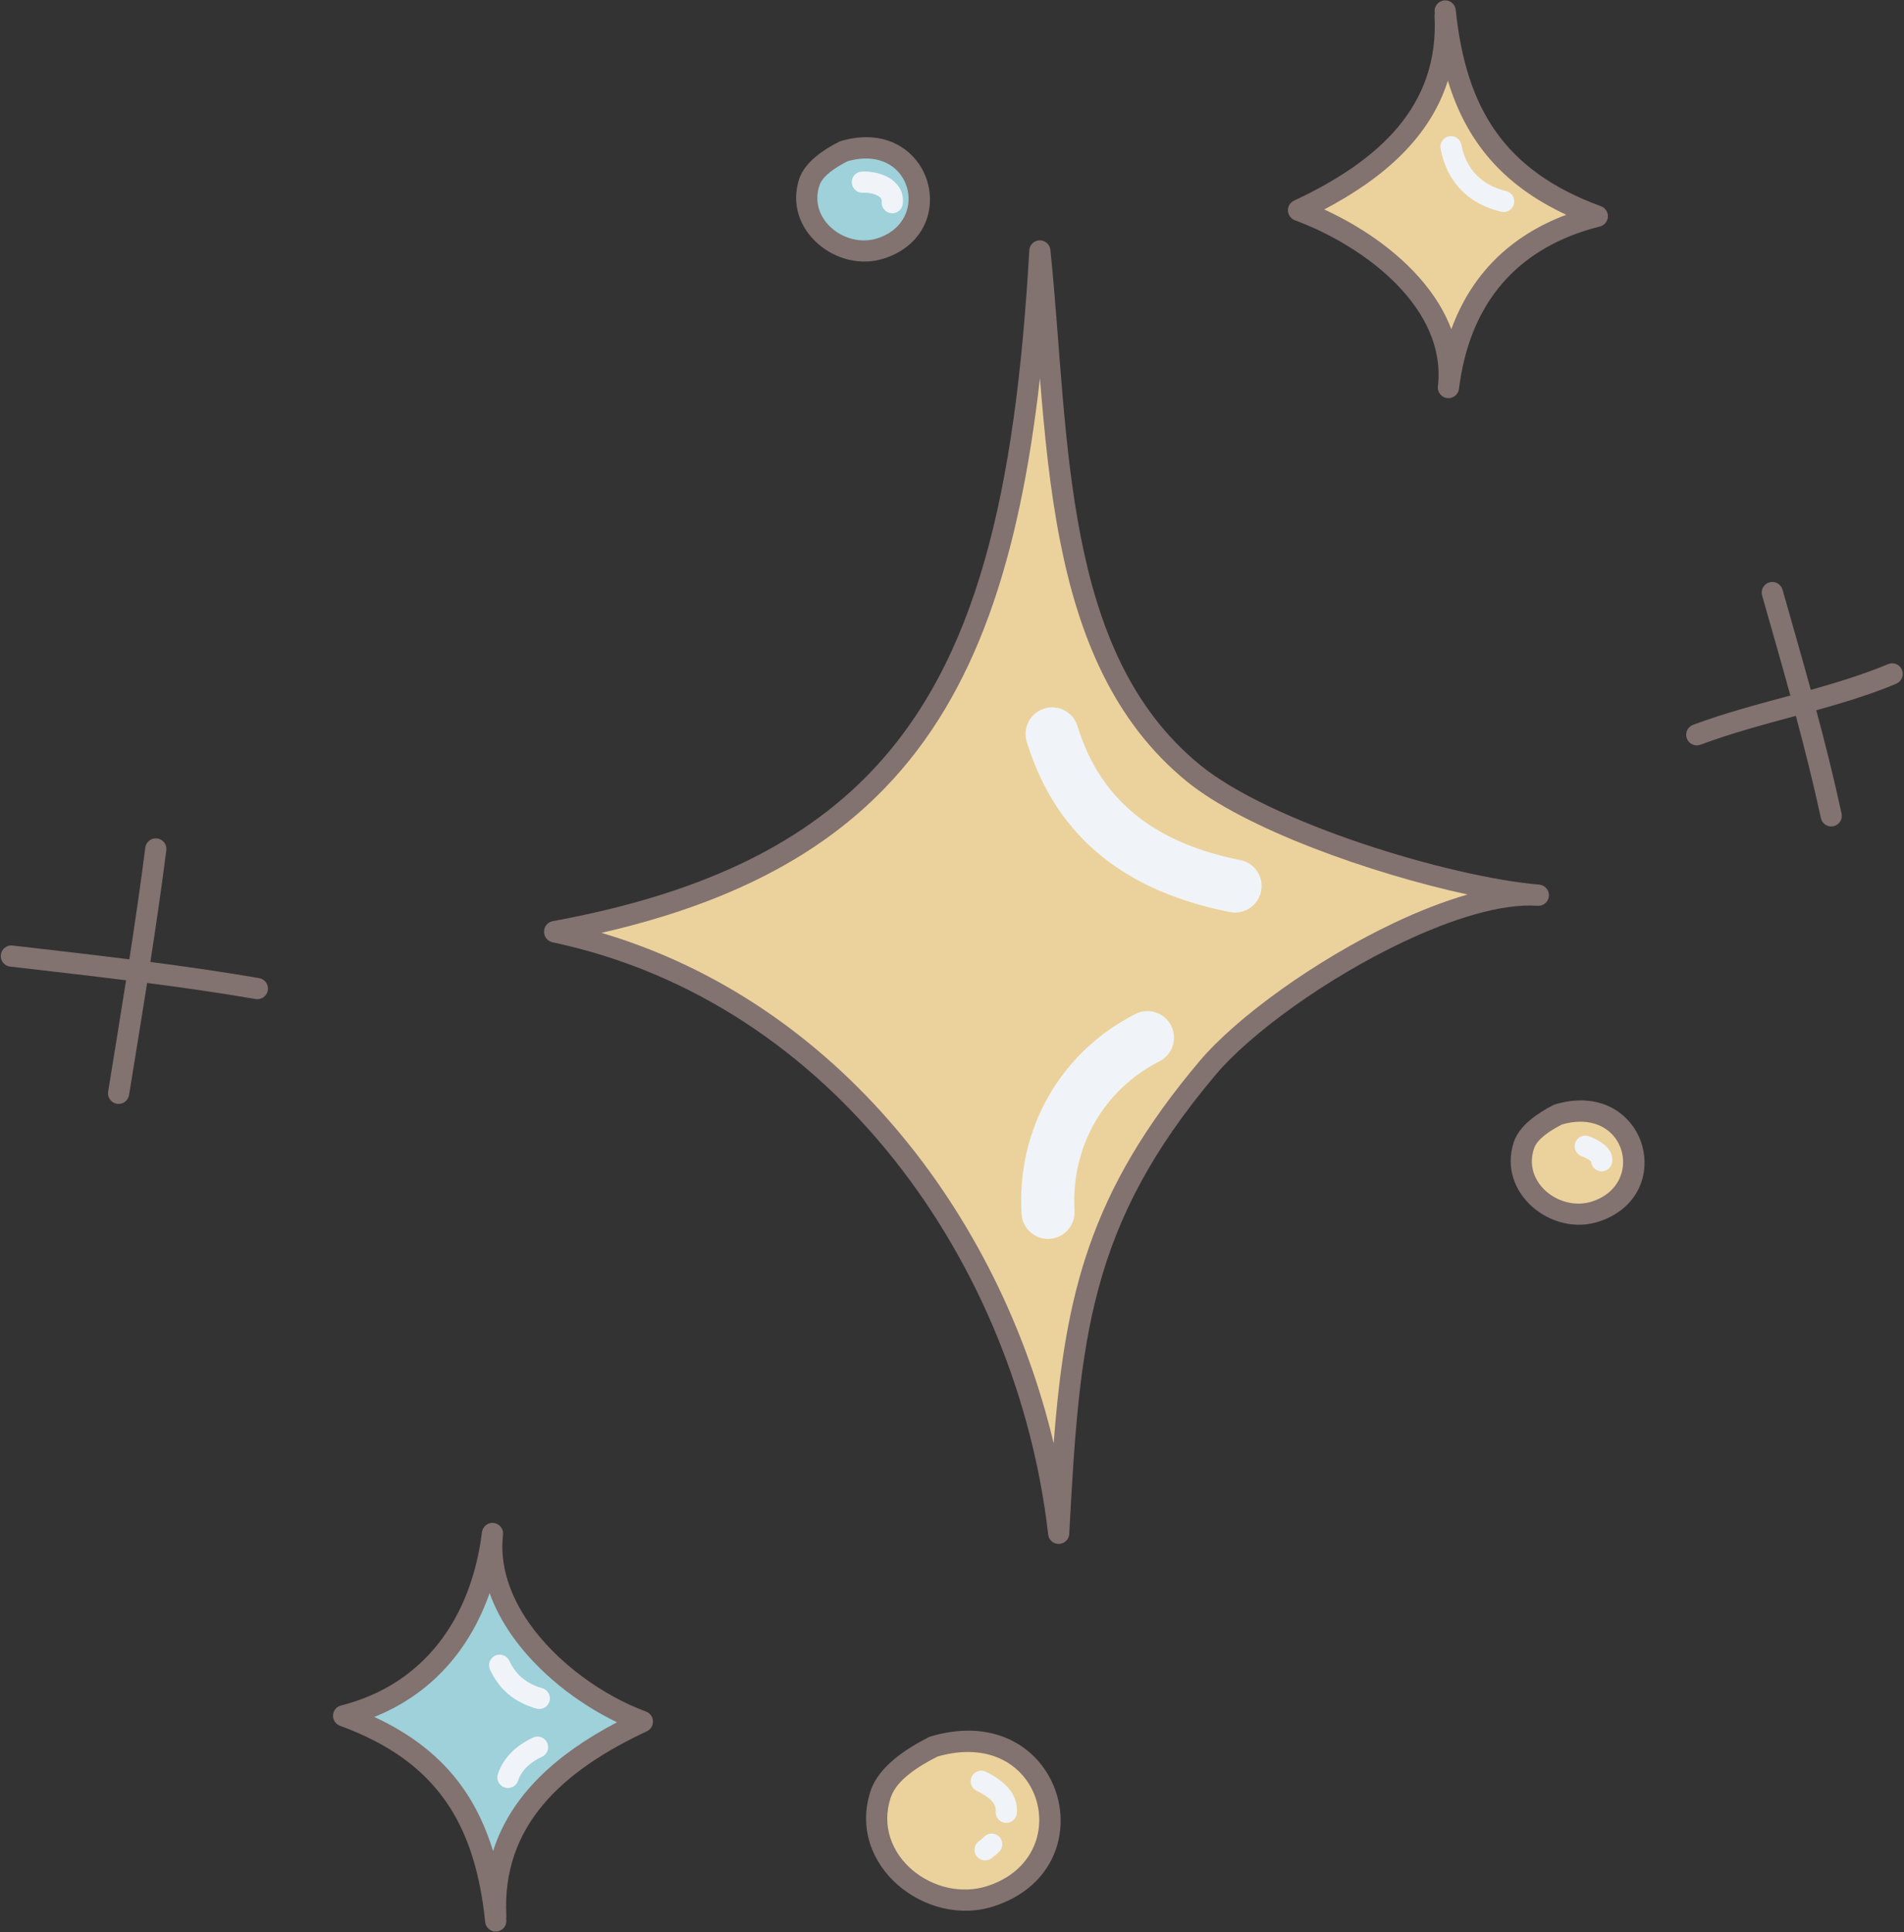 <svg xmlns="http://www.w3.org/2000/svg" xmlns:xlink="http://www.w3.org/1999/xlink" preserveAspectRatio="xMidYMid meet" version="1.0" viewBox="-0.2 -0.1 495.1 502.3" zoomAndPan="magnify" style="fill: rgb(0, 0, 0);" original_string_length="8759"><rect x="-0.2" y="-0.1" width="495.1" height="502.3" fill="#333333" stroke="none"/><g id="__id11_sjrfiqy6wc"><path d="M69.44,257.35c-0.26,1.5-1.68,2.51-3.19,2.25c-9.33-1.6-18.75-2.96-28.19-4.18 c-1.53,9.72-3.13,19.42-4.7,29.13c-0.24,1.51-1.66,2.53-3.16,2.29c-1.5-0.25-2.53-1.66-2.28-3.16c1.56-9.65,3.14-19.29,4.66-28.95 c-10.06-1.26-20.14-2.4-30.15-3.56c-1.51-0.17-2.59-1.55-2.42-3.06c0.18-1.51,1.55-2.59,3.06-2.42c10.07,1.17,20.22,2.32,30.36,3.59 c1.5-9.66,2.91-19.33,4.15-29.04c0.2-1.51,1.58-2.58,3.09-2.38c1.51,0.19,2.58,1.57,2.38,3.08c-1.24,9.7-2.65,19.37-4.15,29.03 c9.48,1.23,18.93,2.59,28.27,4.19C68.69,254.42,69.7,255.85,69.44,257.35z M229.83,67.05c12.57-4.19,14.41-16.9,8.74-24.8 c-3.71-5.17-10.69-8.47-20.2-5.66c-0.17,0.05-0.33,0.12-0.48,0.2c-3.87,1.99-8.82,5.19-10.28,9.65 C203.26,59.7,217.53,71.15,229.83,67.05z M334.97,55.74l0.21,0.37l0.25,0.32l0.36,0.33l0.34,0.22l0.25,0.12l0.13,0.06 c9.28,3.44,19.27,9.24,26.63,16.83c7.06,7.28,11.71,16.22,10.56,26.34l-0.02,0.42l0.04,0.41l0.11,0.39l0.16,0.36l0.27,0.42 l0.29,0.32l0.39,0.31l0.38,0.21l0.38,0.13l0.42,0.08l0.42,0.02l0.41-0.04l0.39-0.11l0.37-0.16l0.42-0.27l0.32-0.29l0.31-0.39 l0.21-0.38l0.13-0.38l0.08-0.39c2.77-22.21,14.99-36.75,36.65-42.22l0.12-0.03c0.3-0.09,0.57-0.23,0.82-0.4l0.35-0.3l0.09-0.11 c0.2-0.22,0.36-0.48,0.49-0.77l0.09-0.26l0.09-0.4l0.03-0.41l-0.03-0.4l-0.06-0.28l-0.03-0.12c-0.09-0.3-0.23-0.57-0.41-0.82 l-0.3-0.35l-0.1-0.09c-0.22-0.2-0.49-0.36-0.78-0.49l-0.11-0.04C390.91,44.3,380.98,28,378.34,2.47c-0.16-1.52-1.51-2.62-3.03-2.46 c-1.51,0.16-2.62,1.51-2.46,3.02l0.04,0.38c-0.05,0.22-0.07,0.46-0.06,0.7c1.19,23.35-14.48,37.64-36.55,47.95l-0.37,0.21 l-0.32,0.25l-0.33,0.36l-0.23,0.35l-0.12,0.25l-0.05,0.13c-0.11,0.3-0.17,0.61-0.17,0.91l0.02,0.33 C334.75,55.15,334.83,55.45,334.97,55.74z M169.35,446.26l-0.21-0.37l-0.26-0.32l-0.35-0.33l-0.35-0.22l-0.25-0.12l-0.13-0.06 c-11.09-4.11-23.19-12.58-30.58-23.25c-4.74-6.86-7.54-14.64-6.62-22.75l0.01-0.42l-0.04-0.41l-0.11-0.39l-0.16-0.36l-0.27-0.42 l-0.28-0.31l-0.4-0.31l-0.38-0.21l-0.38-0.13l-0.41-0.08l-0.27-0.02l-0.43,0.02l-0.4,0.09l-0.37,0.14l-0.35,0.2l-0.4,0.31 l-0.28,0.32l-0.27,0.42l-0.17,0.41l-0.1,0.4l-0.02,0.11c-2.77,22.25-14.94,39.56-36.65,45.05l-0.12,0.03 c-0.3,0.09-0.58,0.23-0.82,0.4l-0.35,0.3l-0.09,0.11c-0.2,0.22-0.37,0.48-0.49,0.77l-0.09,0.26l-0.09,0.4l-0.03,0.41l0.03,0.4 l0.06,0.28l0.03,0.12c0.09,0.3,0.22,0.57,0.4,0.82l0.3,0.35l0.1,0.09c0.22,0.2,0.49,0.36,0.78,0.49l0.11,0.04 c25.18,9.19,35.12,25.49,37.76,51.02c0.16,1.52,1.52,2.62,3.03,2.46c1.52-0.16,2.62-1.51,2.46-3.02l-0.04-0.38 c0.04-0.22,0.06-0.46,0.05-0.7c-1.19-23.35,14.48-37.64,36.55-47.95l0.37-0.21l0.32-0.25l0.32-0.36l0.23-0.35l0.12-0.25l0.05-0.13 c0.11-0.3,0.17-0.61,0.17-0.91l-0.01-0.33C169.56,446.85,169.48,446.55,169.35,446.26z M404.18,286.98 c-0.17,0.05-0.33,0.11-0.48,0.19c-3.87,1.99-8.82,5.2-10.28,9.66c-4.35,13.25,9.92,24.71,22.22,20.6 c12.57-4.19,14.41-16.9,8.74-24.8C420.66,287.47,413.69,284.17,404.18,286.98z M494.37,174.02c-0.59-1.41-2.2-2.07-3.6-1.48 c-6.5,2.71-13.26,4.77-20.1,6.69c-2.39-8.7-4.89-17.36-7.36-26.05c-0.42-1.47-1.95-2.31-3.41-1.9c-1.47,0.42-2.31,1.95-1.9,3.41 c2.47,8.68,4.96,17.33,7.35,26.01c-8.52,2.31-17.07,4.55-25.3,7.62c-1.43,0.53-2.15,2.12-1.62,3.55c0.54,1.43,2.13,2.15,3.55,1.62 c8.07-3.01,16.45-5.24,24.8-7.5c2.36,8.8,4.58,17.64,6.51,26.58c0.32,1.49,1.79,2.44,3.27,2.11c1.49-0.32,2.44-1.79,2.11-3.27 c-1.95-9.04-4.19-17.97-6.58-26.87c7.07-1.97,14.07-4.09,20.78-6.89C494.3,177.04,494.96,175.43,494.37,174.02z M399.64,235.36 l0.42-0.01l0.49-0.08l0.43-0.16l0.41-0.24l0.35-0.28l0.31-0.36l0.23-0.39l0.18-0.45l0.08-0.41l0.03-0.42l-0.04-0.41l-0.11-0.45 l-0.2-0.44l-0.25-0.37l-0.33-0.35l-0.36-0.27l-0.43-0.22l-0.39-0.12l-0.41-0.07c-23.5-2.01-69.75-16.08-88.15-31.07 c-18.09-14.74-26.49-35.97-31.07-59.39c-4.7-23.98-5.38-50.26-7.89-74.51l-0.07-0.41l-0.14-0.42l-0.18-0.36l-0.23-0.32l-0.34-0.34 l-0.36-0.26l-0.37-0.19l-0.36-0.12l-0.27-0.06l-0.4-0.03l-0.3,0.02l-0.41,0.07l-0.39,0.13l-0.36,0.18l-0.32,0.23l-0.35,0.34 l-0.26,0.36l-0.18,0.38l-0.12,0.36l-0.05,0.27l-0.03,0.28c-3.61,62.7-13.52,106.82-41.42,135.79 c-18.51,19.21-44.92,31.67-82.5,38.57c-1.34,0.25-2.28,1.43-2.26,2.74c-0.02,1.3,0.88,2.47,2.19,2.75 c73.22,15.48,120.91,84.09,128.9,153.97l0.08,0.41l0.13,0.39l0.19,0.36l0.28,0.37l0.33,0.31l0.39,0.26l0.42,0.18l0.39,0.11 l0.41,0.04l0.42-0.02l0.41-0.08l0.38-0.13l0.36-0.19l0.37-0.28l0.32-0.33l0.26-0.39l0.19-0.42l0.11-0.38l0.04-0.41 c2.71-50.67,5.01-80.15,38.05-119.3c9.29-11.02,29.11-25.22,48.69-34.5C377.42,238.75,390.12,234.73,399.64,235.36z M241.73,451.31 c-0.17,0.05-0.33,0.12-0.48,0.2c-5.65,2.9-12.96,7.49-15.09,14.01c-6.31,19.25,14.46,35.81,32.32,29.85 c18.2-6.07,20.93-24.45,12.71-35.9C265.8,451.92,255.59,447.21,241.73,451.31z" style="fill: rgb(130, 114, 112);"/></g><g id="__id12_sjrfiqy6wc"><path clip-rule="evenodd" d="M270.22,98.23c-5.37,47.24-16.72,82.01-40.21,106.4 c-17.22,17.88-40.98,30.24-73.82,37.77c61.21,18.09,103.38,72.86,117.6,132.72c2.96-38.69,9.32-65.47,37.91-99.35 c9.66-11.45,30.19-26.28,50.54-35.93c6.53-3.1,13.04-5.64,19.18-7.41c-25.16-5.44-57.99-17.15-72.98-29.36 c-19.1-15.56-28.16-37.88-33-62.61C272.76,126.86,271.37,112.52,270.22,98.23L270.22,98.23z M405.98,292.2 c6.5-1.84,11.36,0.1,13.91,3.65c3.76,5.23,2.33,13.57-6,16.35c-8.31,2.77-18.17-4.7-15.23-13.65c0.46-1.41,1.56-2.54,2.79-3.53 C402.88,293.88,404.53,292.95,405.98,292.2L405.98,292.2L405.98,292.2z" fill-rule="evenodd" style="fill: rgb(235, 210, 156);"/></g><g id="__id13_sjrfiqy6wc"><path clip-rule="evenodd" d="M243.55,456.53c10.84-3.13,18.93,0.23,23.17,6.14 c6.3,8.78,3.98,22.8-9.98,27.45c-13.87,4.63-30.24-7.96-25.34-22.9c0.8-2.43,2.66-4.43,4.79-6.13 C238.51,459.24,241.2,457.74,243.55,456.53L243.55,456.53L243.55,456.53z M376.29,20.89c-4.63,14.56-16.45,25.21-32.16,33.46 c10.31,4.72,20.68,11.96,27.43,21.02c2.36,3.16,4.28,6.54,5.63,10.11c5.16-14.12,15.13-24.19,29.87-29.75 C390.48,47.98,381.09,36.62,376.29,20.89L376.29,20.89z" fill-rule="evenodd" style="fill: rgb(235, 210, 156);"/></g><g id="__id14_sjrfiqy6wc"><path clip-rule="evenodd" d="M127.11,414.04c-5.19,14.78-15.2,26.26-29.98,32.18 c16.66,7.75,26.08,19.12,30.88,34.89c4.64-14.58,16.49-25.24,32.23-33.5c-10.35-4.97-20.78-13.09-27.56-22.89 C130.36,421.34,128.45,417.77,127.11,414.04L127.11,414.04z M220.18,41.81c6.5-1.84,11.36,0.1,13.91,3.65 c3.76,5.24,2.33,13.58-6,16.35c-8.31,2.77-18.16-4.71-15.23-13.65c0.46-1.41,1.56-2.54,2.79-3.53 C217.08,43.49,218.73,42.57,220.18,41.81L220.18,41.81L220.18,41.81z" fill-rule="evenodd" style="fill: rgb(158, 209, 218);"/></g><g id="__id15_sjrfiqy6wc"><path clip-rule="evenodd" d="M255.74,477.34c-0.45,0.45-0.89,0.83-1.4,1.19 c-1.23,0.89-1.51,2.62-0.62,3.85c0.89,1.23,2.62,1.51,3.85,0.62c0.74-0.54,1.38-1.09,2.04-1.73c1.08-1.07,1.1-2.82,0.03-3.9 C258.58,476.29,256.83,476.27,255.74,477.34L255.74,477.34z M253.75,465.43c1.33,0.66,2.77,1.43,3.82,2.51 c0.72,0.75,1.24,1.66,1.15,2.85c-0.12,1.52,1.02,2.85,2.53,2.97c1.52,0.12,2.84-1.02,2.97-2.53c0.42-5.39-3.87-8.7-8.04-10.75 c-1.37-0.67-3.02-0.11-3.69,1.26C251.81,463.11,252.38,464.76,253.75,465.43L253.75,465.43z M138.4,451.59 c-4.14,1.96-7.61,4.96-9.13,9.48c-0.49,1.44,0.3,3.01,1.74,3.49c1.44,0.49,3.01-0.3,3.49-1.74c1.02-3.03,3.47-4.93,6.25-6.25 c1.38-0.65,1.97-2.3,1.32-3.67C141.42,451.53,139.78,450.95,138.4,451.59L138.4,451.59z M127.23,433.94 c2.45,5.28,6.48,8.54,12.06,10.12c1.47,0.41,2.99-0.44,3.4-1.9c0.42-1.47-0.44-2.99-1.9-3.41c-3.95-1.12-6.82-3.4-8.56-7.13 c-0.64-1.38-2.28-1.98-3.66-1.34C127.19,430.92,126.59,432.56,127.23,433.94L127.23,433.94z M295.05,263.49 c-19.39,9.85-30.92,29.72-29.61,51.97c0.22,3.8,3.49,6.7,7.29,6.48c3.8-0.22,6.7-3.49,6.48-7.29c-0.98-16.63,7.6-31.5,22.09-38.86 c3.4-1.72,4.75-5.88,3.03-9.27C302.59,263.13,298.44,261.77,295.05,263.49L295.05,263.49z M413.52,301.81 c0.08,1.24,1,2.31,2.28,2.54c1.5,0.26,2.93-0.74,3.2-2.24c0.23-1.34-0.18-2.67-1.19-3.82c-1.26-1.45-3.73-2.62-4.85-3.02 c-1.43-0.51-3.01,0.23-3.53,1.67c-0.51,1.43,0.23,3.01,1.66,3.53c0.38,0.13,1.03,0.41,1.65,0.77 C412.99,301.39,413.33,301.66,413.52,301.81L413.52,301.81z M266.78,192.68c7.93,25.9,26.91,39.2,52.85,44.31 c3.74,0.74,7.36-1.7,8.1-5.43c0.74-3.73-1.7-7.36-5.43-8.09c-20.62-4.07-36.03-14.24-42.32-34.82c-1.12-3.64-4.97-5.69-8.61-4.57 C267.73,185.19,265.67,189.05,266.78,192.68L266.78,192.68z M224.23,50c1.07-0.07,2.55,0.13,3.71,0.73 c0.62,0.32,1.21,0.77,1.13,1.57c-0.16,1.51,0.94,2.87,2.45,3.03c1.51,0.16,2.87-0.94,3.03-2.45c0.3-2.77-0.89-4.81-2.76-6.22 c-2.21-1.67-5.59-2.32-7.93-2.16c-1.52,0.1-2.67,1.42-2.57,2.94C221.39,48.95,222.71,50.1,224.23,50L224.23,50z M374.4,38.54 c1.59,8.68,7.28,14.41,15.77,16.4c1.48,0.35,2.97-0.57,3.31-2.05c0.35-1.48-0.57-2.97-2.05-3.32c-6.24-1.46-10.44-5.65-11.61-12.03 c-0.27-1.5-1.71-2.49-3.21-2.21C375.12,35.61,374.13,37.05,374.4,38.54L374.4,38.54z" fill-rule="evenodd" style="fill: rgb(240, 244, 248);"/></g></svg>